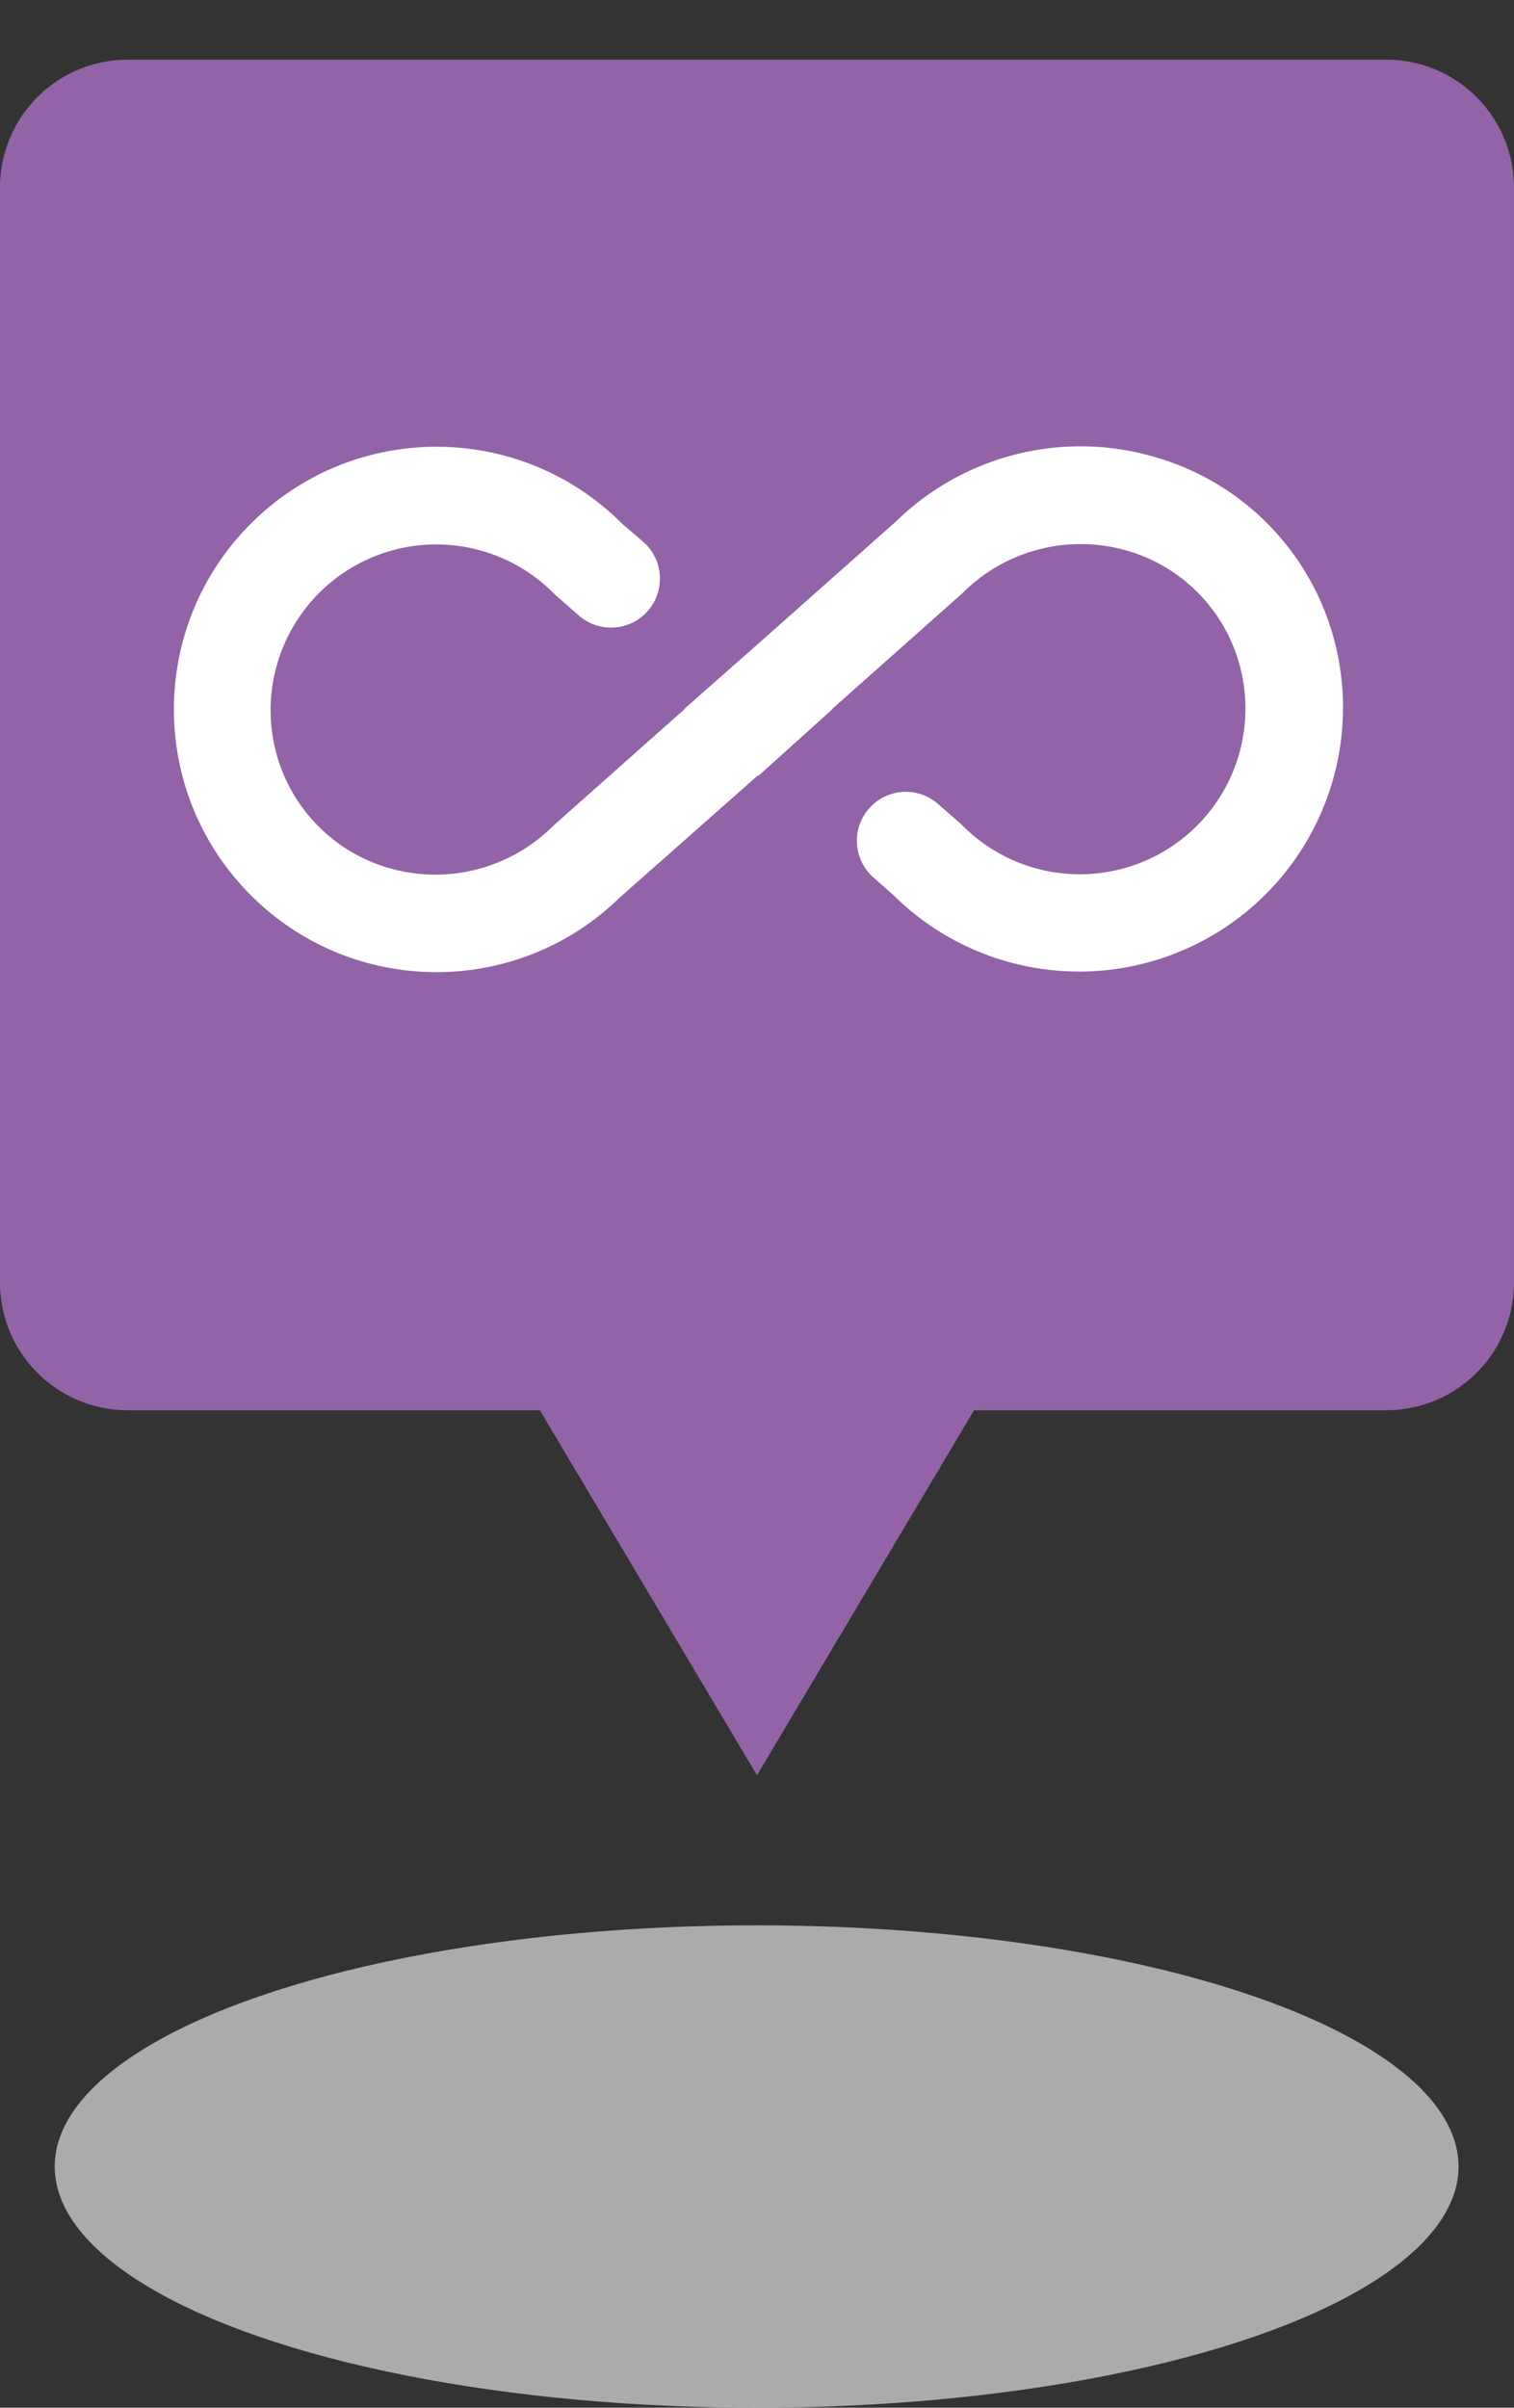 <svg xmlns="http://www.w3.org/2000/svg" width="83.001" height="131.923" xmlns:v="https://vecta.io/nano"><rect width="100%" height="100%" fill="#333333" stroke="none"/><ellipse cx="41.48" cy="118.708" rx="38.48" ry="13.216" fill="#e6e6e6" opacity=".67"/><path d="M29.595 77.27H7a7 7 0 0 1-7-7v-60a7 7 0 0 1 7-7h69a7 7 0 0 1 7 7v60a7 7 0 0 1-7 7H53.4l-11.9 20z" fill="#9263a7"/><path d="M63.549 25.113c-5.076-1.584-10.612-.259-14.421 3.451l-7.572 6.716-4.067 3.586h.027l-7.2 6.395c-2.188 2.179-5.328 3.105-8.348 2.462-3.384-.711-6.058-3.303-6.874-6.663a9.08 9.08 0 0 1 15.331-8.48l1.258 1.1a2.68 2.68 0 0 0 4.445-1.453 2.68 2.68 0 0 0-.887-2.56l-1.124-.963c-5.601-5.612-14.686-5.638-20.319-.058s-5.692 14.665-.133 20.318 14.644 5.746 20.318.208l7.573-6.692.027.027 4.04-3.639h-.027l7.2-6.395c2.188-2.179 5.328-3.105 8.348-2.462 3.384.71 6.059 3.302 6.876 6.662a9.08 9.08 0 0 1-15.331 8.481l-1.287-1.124c-1.111-.951-2.78-.836-3.75.259s-.885 2.765.192 3.754l1.124.99c4.44 4.408 11.21 5.462 16.78 2.613s8.677-8.956 7.701-15.135a14.22 14.22 0 0 0-9.9-11.4z" fill="#fff"/></svg>